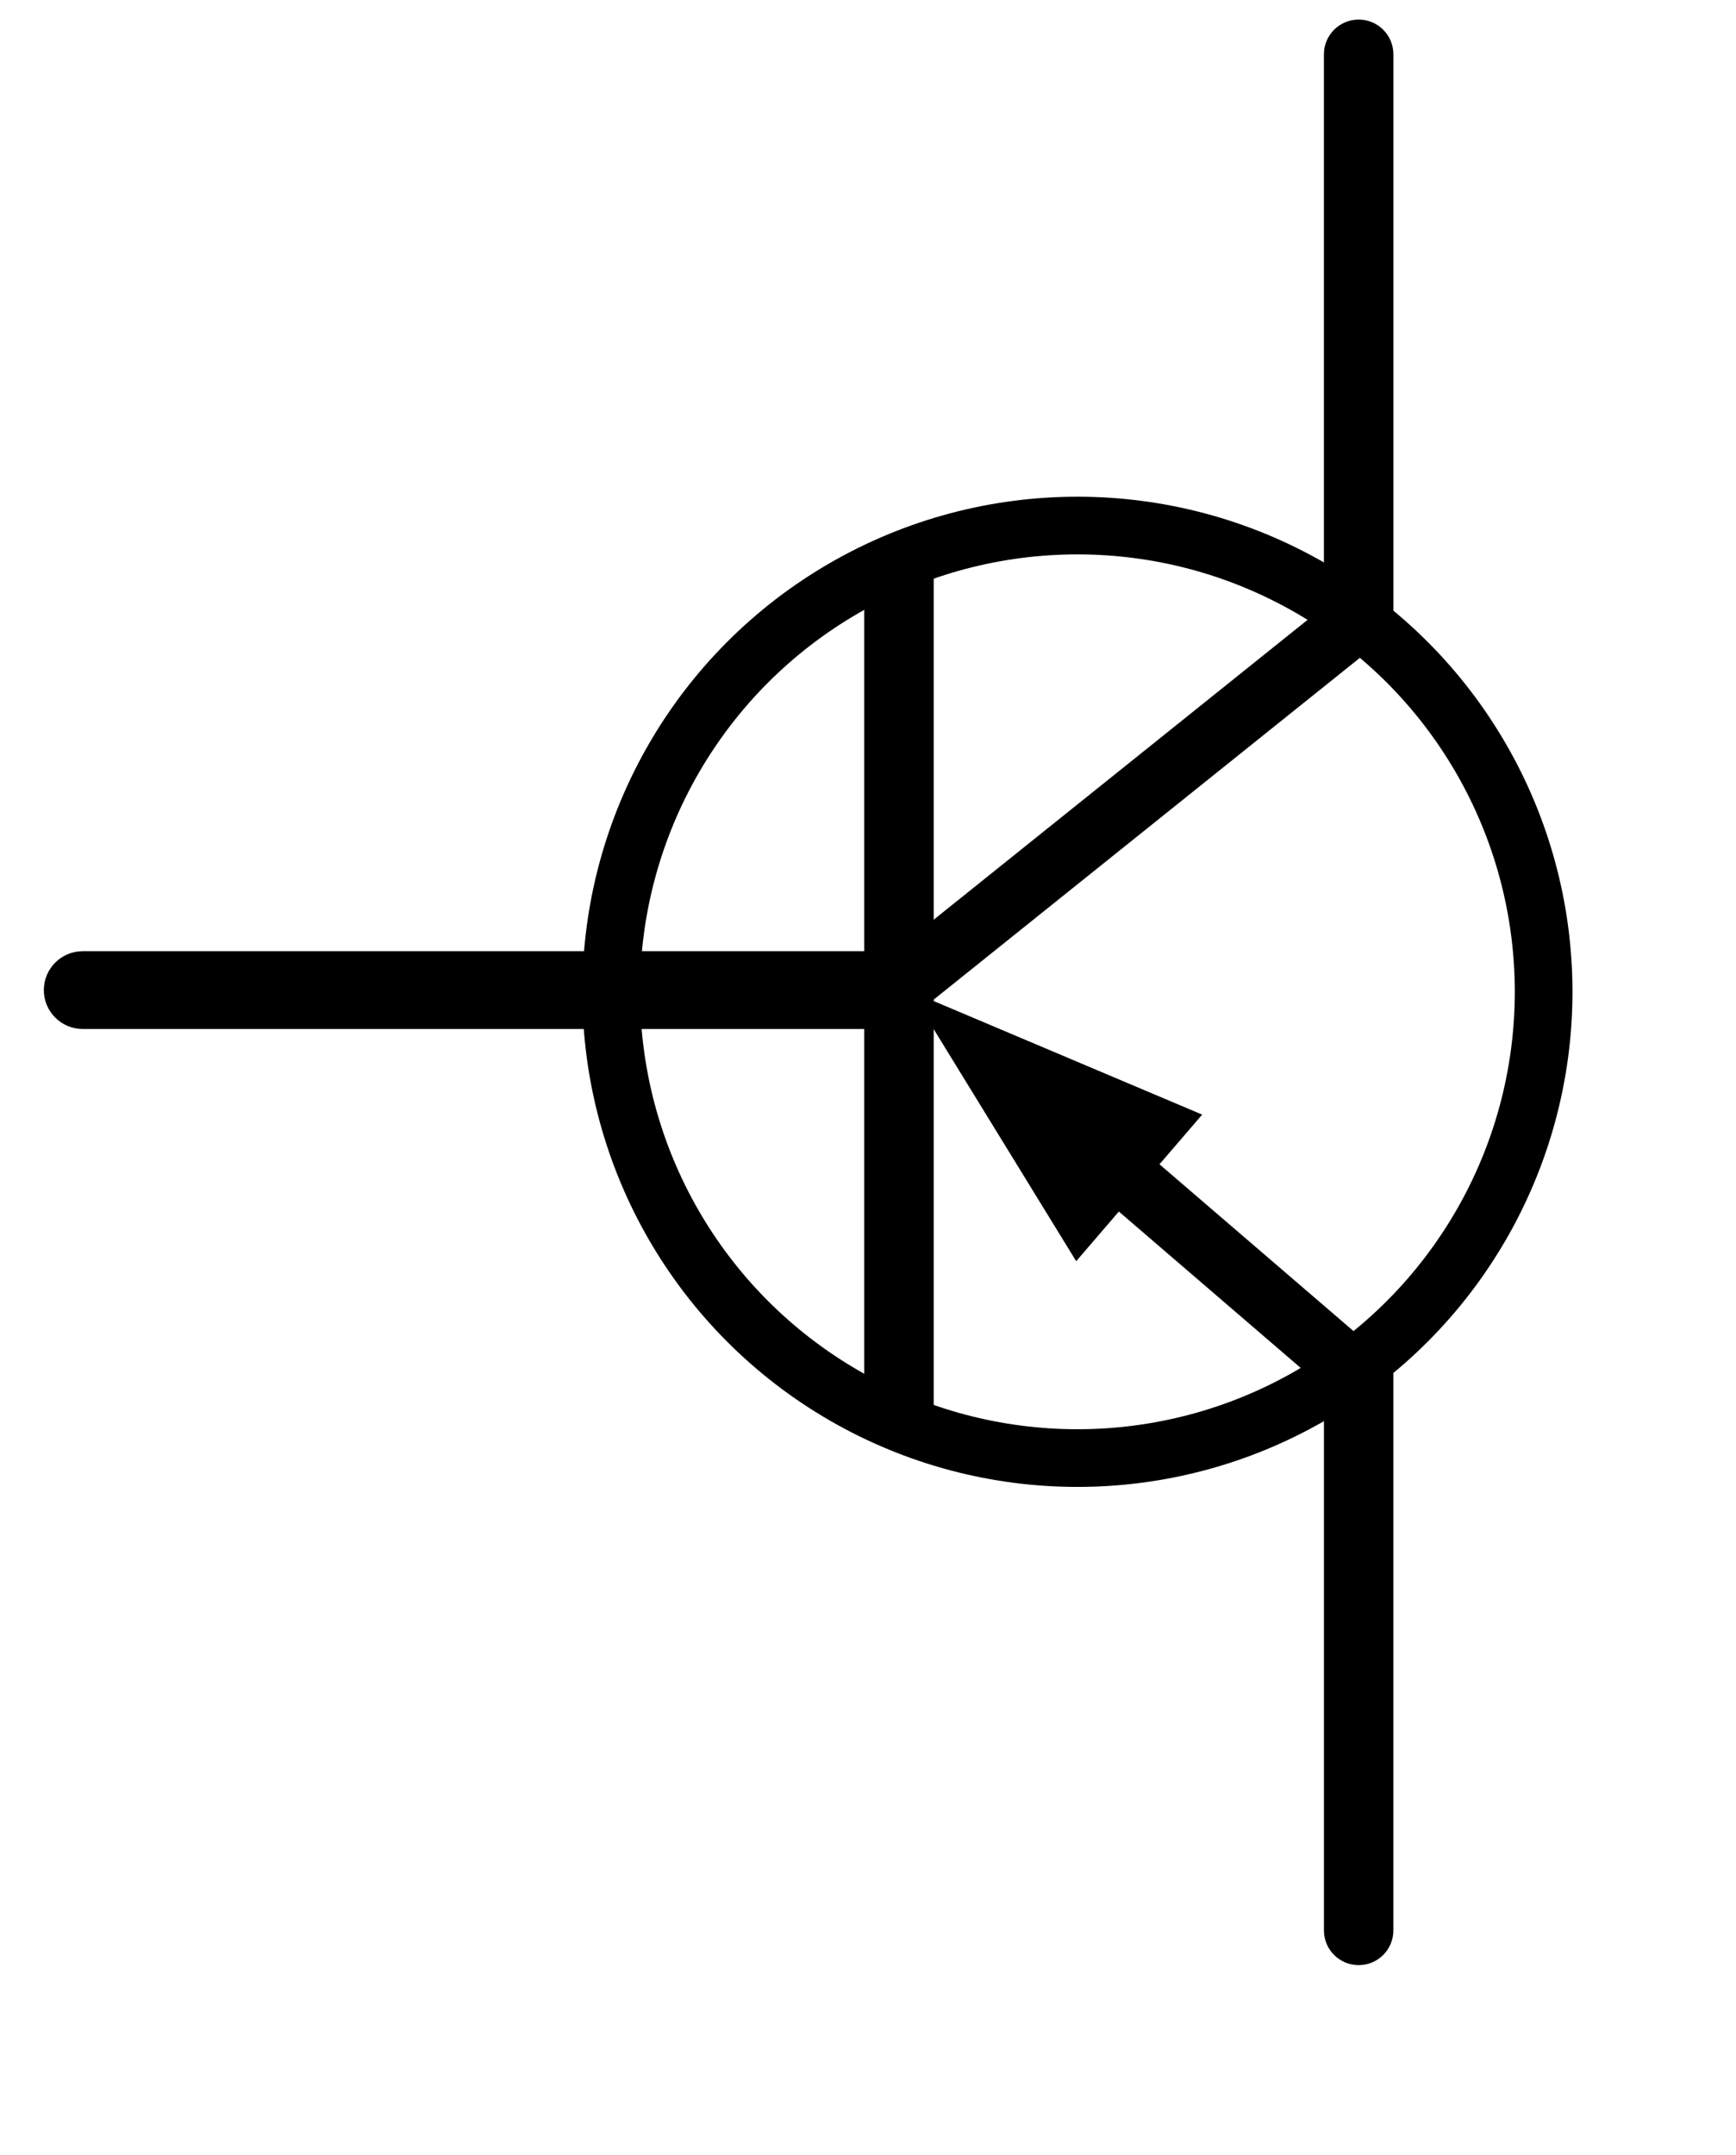 <?xml version="1.0" encoding="UTF-8" standalone="no"?>
<svg
   xmlns:svg="http://www.w3.org/2000/svg"
   xmlns="http://www.w3.org/2000/svg"
   version="1.2" baseProfile="tiny"
	 x="0px" y="0px" width=".58in" height=".72in" 
	 id="svg2">


  <rect
     id="connector0pin"
     x="42.633"
     y="1.237"
     width="1.893"
     height="9.783" />
  <rect
     id="connector0terminal"
     x="43.141"
     y="0.876"
     width="0.867"
     height="0.684" />
  <rect
     id="connector2pin"
     x="42.623"
     y="52.569"
     width="1.893"
     height="9.781" />
  <rect
     id="connector2terminal"
     x="43.144"
     y="62.131"
     width="0.867"
     height="0.686" />
  <rect
     id="connector1pin"
     x="2.057"
     y="30.747"
     width="9.781"
     height="1.893" />
  <rect
     id="connector1terminal"
     x="1.591"
     y="31.268"
     width="0.686"
     height="0.867" />
  <g
     id="schematic"
     style="display:inline"
     transform="translate(18,0)">
    <g
       id="g10">
      <path
         d="M 24.464,61.909 L 24.464,44.004 C 24.464,43.389 24.962,42.892 25.577,42.892 L 25.577,42.892 C 26.192,42.892 26.69,43.389 26.69,44.004 L 26.69,44.004 L 26.69,61.909 C 26.69,62.524 26.192,63.021 25.577,63.021 L 25.577,63.021 C 24.962,63.021 24.464,62.524 24.464,61.909 L 24.464,61.909 z"
         id="path12" />
    </g>
    <g
       id="g14">
      <path
         d="M 24.463,19.799 L 24.463,1.742 C 24.463,1.126 24.961,0.628 25.578,0.628 L 25.578,0.628 C 26.193,0.628 26.691,1.126 26.691,1.742 L 26.691,1.742 L 26.691,19.799 C 26.691,20.414 26.193,20.912 25.578,20.912 L 25.578,20.912 C 24.961,20.912 24.463,20.414 24.463,19.799 L 24.463,19.799 z"
         id="path16" />
    </g>
    <g
       id="g18">
      <polygon
         points="9.719,45.658 9.719,17.954 11.947,17.954 11.947,45.658 9.719,45.658 "
         id="polygon20" />
    </g>
    <circle
       cx="16.557"
       cy="31.807"
       r="14.953"
       id="circle22"
       style="fill:none;stroke:#000000;stroke-width:1.85" />
    <g
       id="g24">
      <path
         d="M -15.345,33 C -16.034,33 -16.594,32.442 -16.594,31.753 L -16.594,31.753 C -16.594,31.062 -16.034,30.504 -15.345,30.504 L -15.345,30.504 L 10.333,30.504 C 11.022,30.504 11.582,31.062 11.582,31.753 L 11.582,31.753 C 11.582,32.442 11.022,33 10.333,33 L 10.333,33 L -15.345,33 L -15.345,33 z"
         id="path26" />
    </g>
    <g
       id="g28"
       transform="matrix(-1,8.7865628e-3,-8.7865628e-3,-1,36.855,75.976)">
      <g
         id="g30">
        <path
           id="path32"
           d="" />
      </g>
      <g
         id="g34">
        <polygon
           points="10.339,32.678 11.657,31.172 19.455,37.998 18.139,39.502 10.339,32.678 "
           id="polygon36" />
      </g>
      <g
         id="g38">
        <polygon
           points="20.024,35.706 25.265,44.41 15.942,40.371 20.024,35.706 "
           id="polygon40" />
      </g>
    </g>
    <g
       id="g42">
      <polygon
         points="10.168,30.921 24.929,19.084 26.18,20.644 11.419,32.48 10.168,30.921 "
         id="polygon44" />
    </g>
  </g>
</svg>
